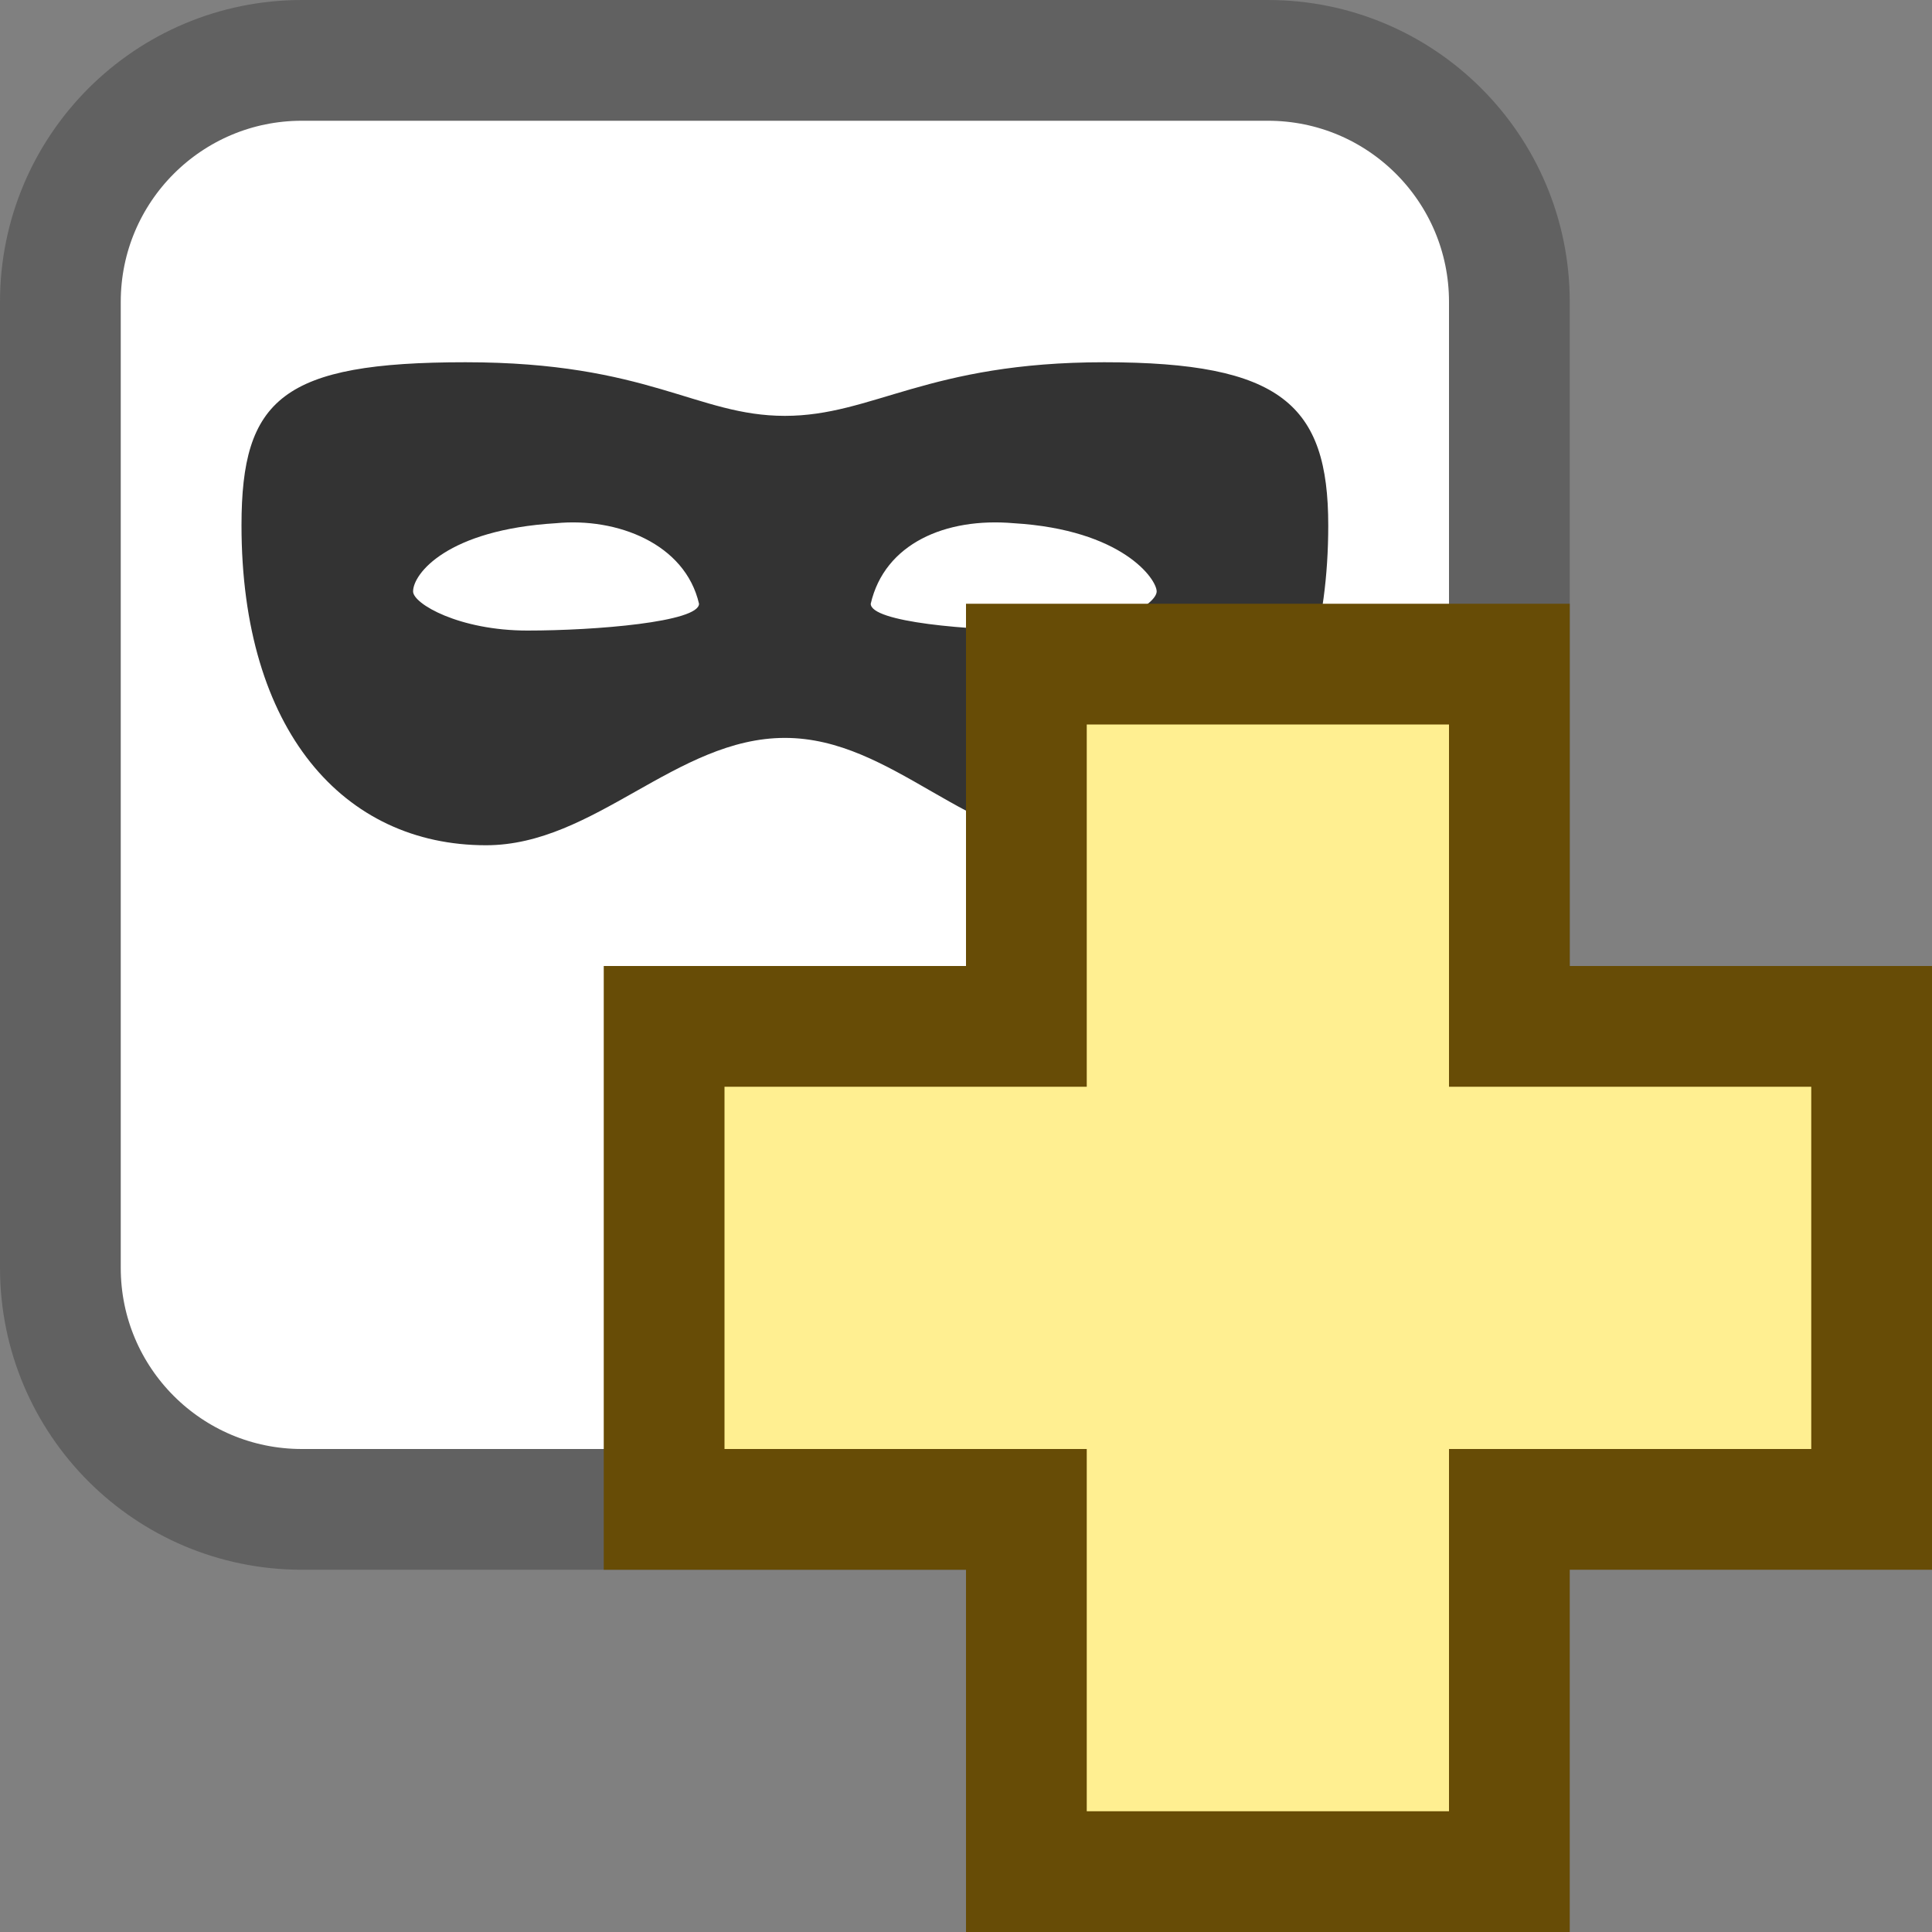 <svg width="16" height="16" viewBox="0 0 16 16" fill="none" xmlns="http://www.w3.org/2000/svg">
<rect x="0" y="0" width="16" height="16" fill="#808080" stroke="none"/>
<path d="M0.5 2.5C0.5 1.395 1.395 0.5 2.5 0.5H10.5C11.605 0.5 12.5 1.395 12.5 2.5V10.5C12.5 11.605 11.605 12.5 10.5 12.5H2.5C1.395 12.5 0.5 11.605 0.5 10.5V2.5Z" fill="#FFFFFF" stroke="#616161"/>
<path d="M8.395 4.333C7.83 4.284 7.326 4.502 7.211 5C7.211 5.151 8.012 5.222 8.632 5.222C9.252 5.222 9.579 4.996 9.579 4.898C9.579 4.796 9.295 4.387 8.395 4.333ZM4.605 4.333C3.705 4.387 3.421 4.751 3.421 4.898C3.421 5 3.803 5.222 4.368 5.222C4.933 5.222 5.789 5.151 5.789 5C5.674 4.502 5.11 4.284 4.605 4.333ZM8.975 7C8.02 7 7.4 6.111 6.5 6.111C5.6 6.111 4.925 7 4.025 7C2.845 7 2 6.049 2 4.351C2 3.302 2.34 3 3.855 3C5.37 3 5.77 3.444 6.5 3.444C7.23 3.444 7.68 3 9.145 3C10.61 3 11 3.351 11 4.351C11 6.049 10.155 7 8.975 7Z" fill="#333333"/>
<path d="M5.5 12.5H8.5V15.5H12.5V12.5H15.5V8.5H12.5V5.5H8.5V8.5H5.5V12.5Z" fill="#FFEF91" stroke="#674C06"/>
</svg>
